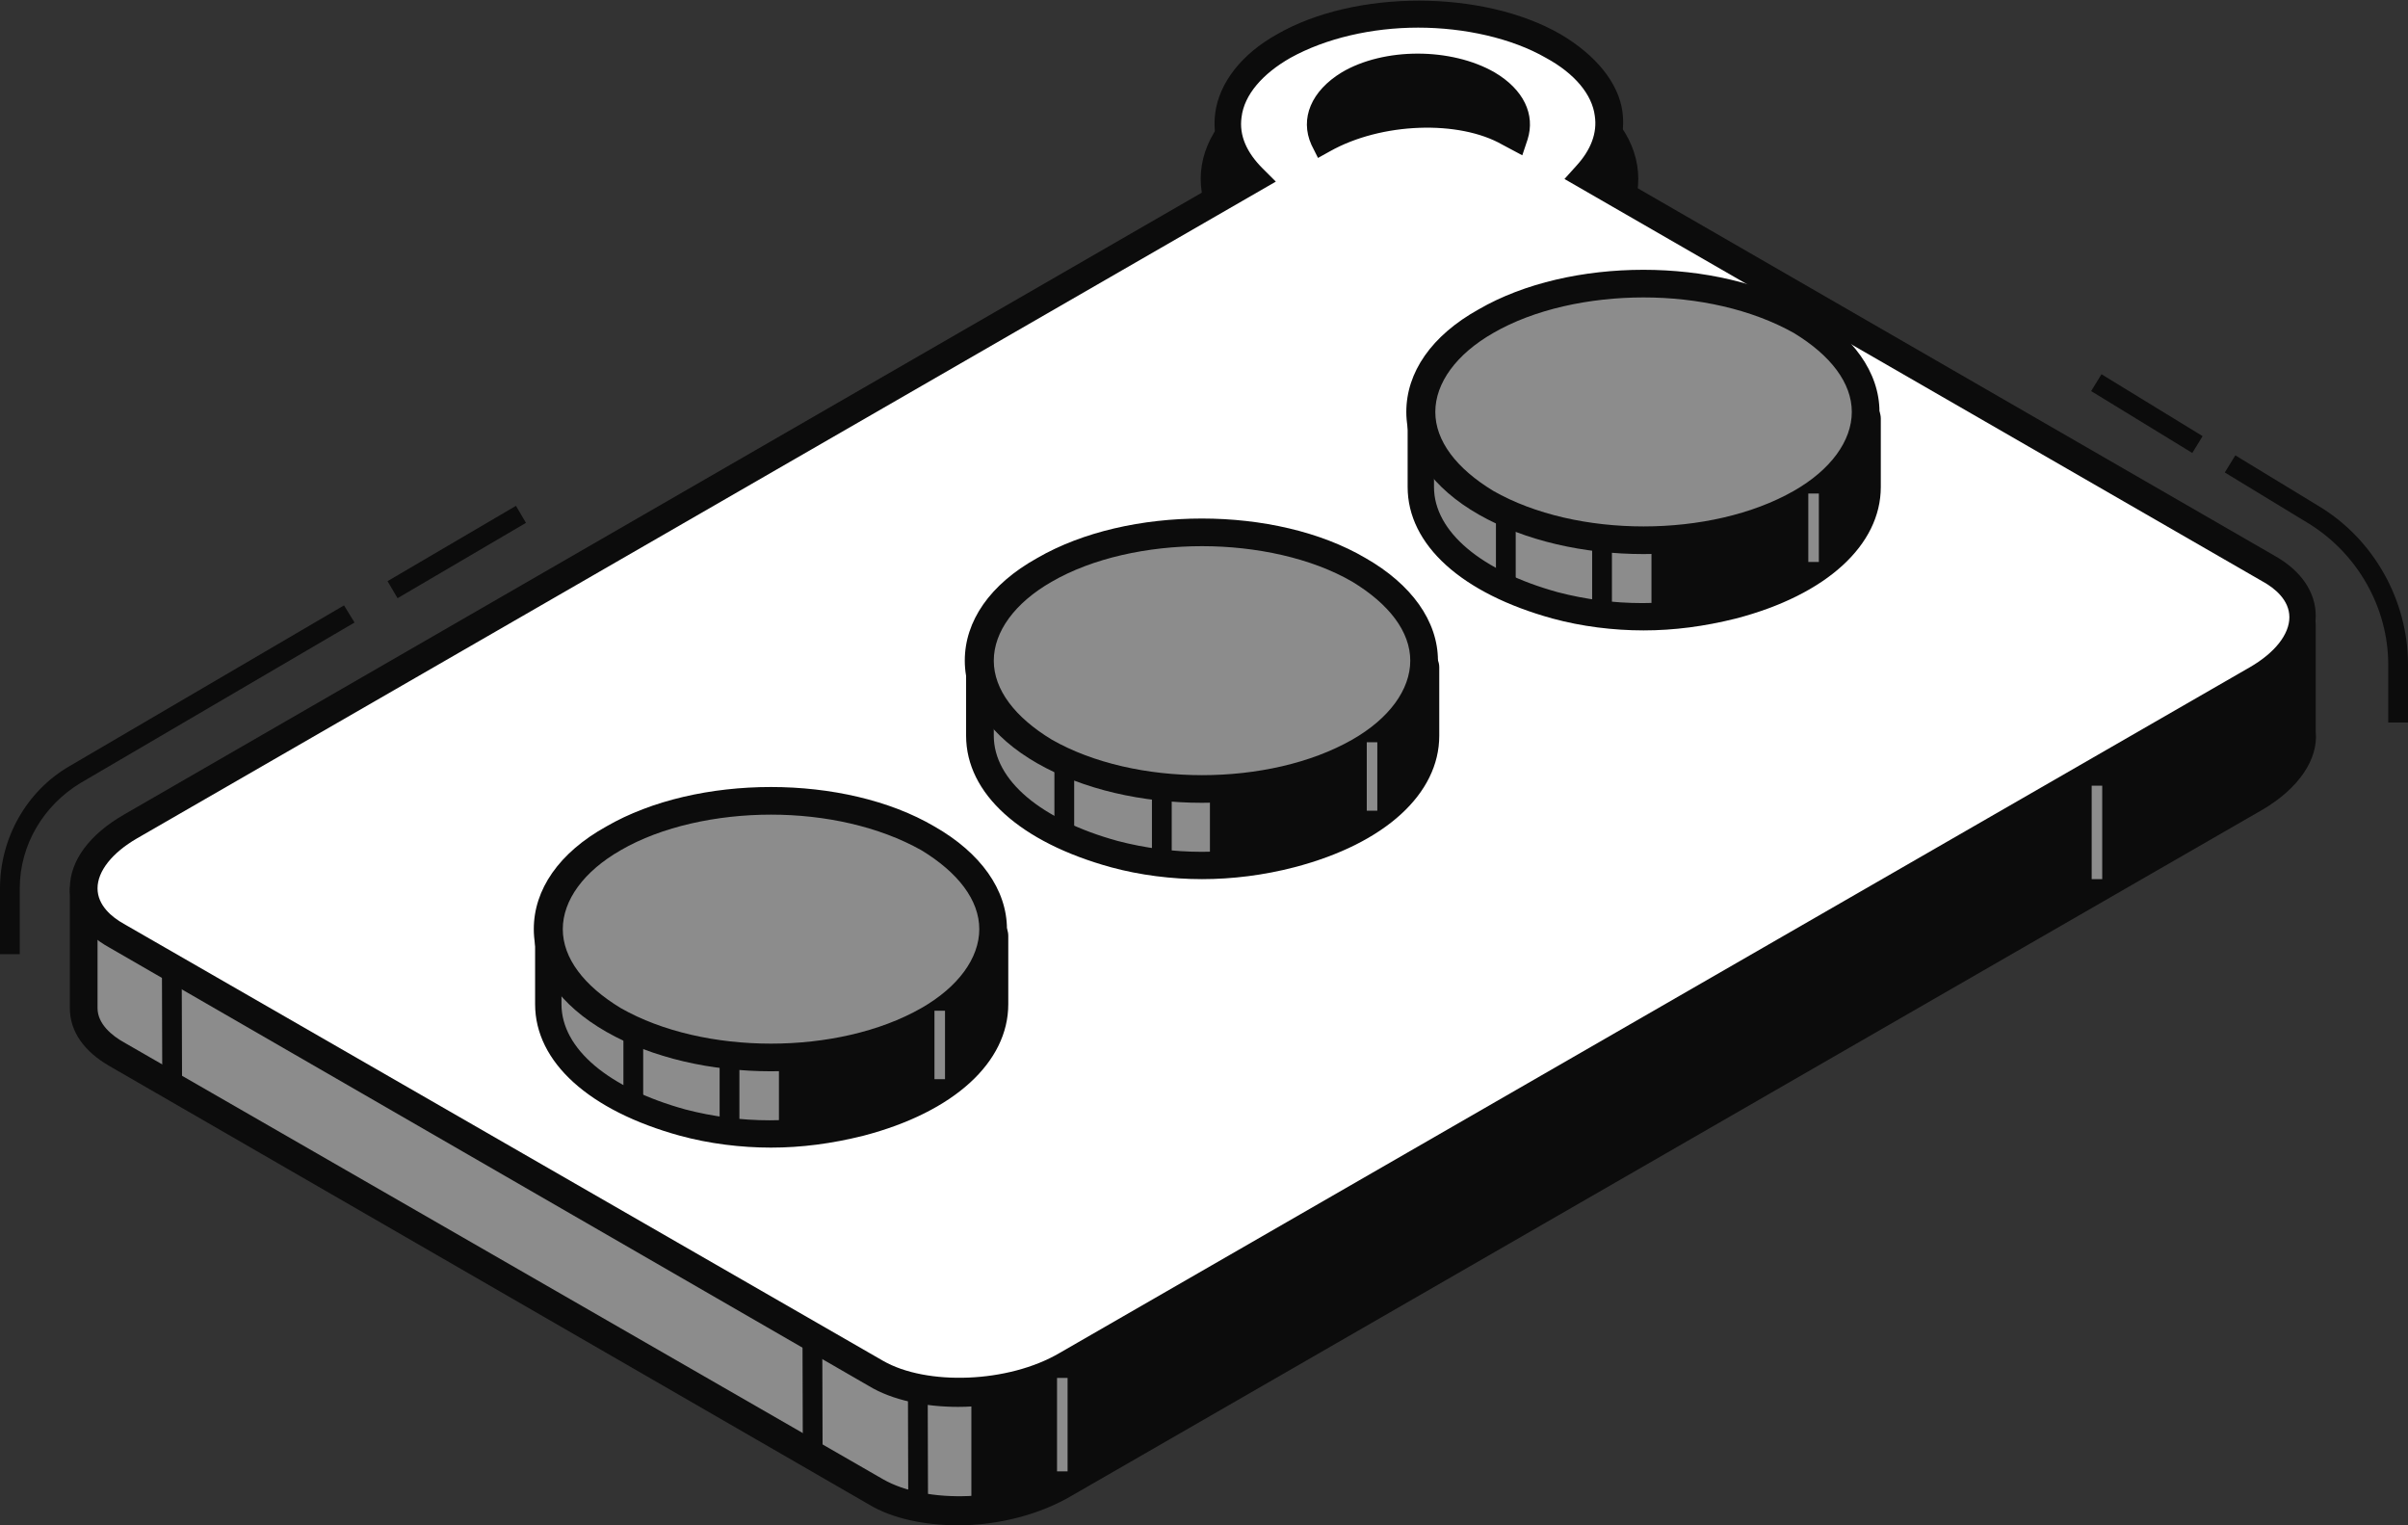 <svg width="240" height="152" viewBox="0 0 240 152" fill="none" xmlns="http://www.w3.org/2000/svg">
<rect x="0" y="0" width="240" height="152" fill="#333333" stroke="none"/>
<g clip-path="url(#clip0_1_1685)">
<path d="M155.928 9.574C147.915 4.984 135.041 4.984 127.159 9.574C119.146 14.164 119.146 21.639 127.159 26.23C135.172 30.82 148.046 30.82 155.928 26.23C163.81 21.508 163.81 14.164 155.928 9.574ZM148.834 22.033C144.762 24.393 138.062 24.393 133.99 22.033C129.918 19.672 129.918 15.869 133.99 13.508C138.062 11.148 144.762 11.148 148.834 13.508C153.038 15.869 153.038 19.672 148.834 22.033Z" fill="#0C0C0C"/>
<path d="M141.478 30.951C135.961 30.951 130.575 29.77 126.371 27.41C122.036 24.918 119.672 21.508 119.672 17.836C119.672 14.164 122.036 10.754 126.371 8.262C134.647 3.41 148.309 3.41 156.585 8.262C160.92 10.754 163.284 14.164 163.284 17.836C163.284 21.508 160.92 24.918 156.585 27.41C152.381 29.77 146.995 30.951 141.478 30.951ZM141.478 7.475C136.486 7.475 131.494 8.525 127.816 10.754C124.401 12.721 122.562 15.213 122.562 17.836C122.562 20.459 124.401 22.951 127.816 24.918C135.435 29.246 147.652 29.246 155.271 24.918C158.686 22.951 160.525 20.459 160.525 17.836C160.525 15.213 158.686 12.721 155.271 10.754C151.461 8.525 146.47 7.475 141.478 7.475ZM141.478 25.311C138.588 25.311 135.698 24.656 133.333 23.344C130.969 21.902 129.524 20.066 129.524 17.836C129.524 15.738 130.837 13.771 133.333 12.328C137.931 9.705 145.025 9.705 149.491 12.328C151.855 13.771 153.3 15.607 153.3 17.836C153.3 19.934 151.987 21.902 149.491 23.344C147.258 24.656 144.368 25.311 141.478 25.311ZM141.478 13.246C138.982 13.246 136.617 13.771 134.778 14.82C133.333 15.738 132.414 16.787 132.414 17.836C132.414 18.885 133.333 20.066 134.778 20.852C138.456 22.951 144.499 22.951 148.177 20.852C149.622 19.934 150.542 18.885 150.542 17.836C150.542 16.787 149.622 15.607 148.177 14.82C146.338 13.771 143.974 13.246 141.478 13.246Z" fill="#0C0C0C"/>
<path d="M228.571 61.508L216.749 62.951C216.617 62.951 216.355 62.951 216.223 62.82L150.542 25.049C145.681 22.295 137.274 22.557 131.626 25.836L27.849 85.639C27.718 85.639 27.586 85.77 27.586 85.77L9.064 87.869C8.67 87.869 8.276 88.262 8.276 88.656V100.328C8.276 102.033 9.458 103.738 11.56 104.918L87.225 148.459C92.085 151.213 100.493 150.951 106.141 147.672L224.762 79.344C228.046 77.508 229.622 75.016 229.36 72.787V62.164C229.491 61.77 229.097 61.377 228.571 61.508Z" fill="#8C8C8C"/>
<path d="M95.501 152C92.217 152 88.933 151.344 86.568 149.902L10.903 106.23C8.407 104.787 6.962 102.82 6.962 100.459V88.787C6.962 87.607 7.75 86.689 8.933 86.557L27.192 84.328L130.969 24.525C137.011 20.984 145.944 20.721 151.33 23.738L216.749 61.508L228.309 60.066C228.966 59.934 229.622 60.197 230.016 60.59C230.542 60.984 230.805 61.639 230.805 62.295V72.918C231.067 75.672 229.097 78.557 225.55 80.656L106.929 148.984C103.645 150.951 99.442 152 95.501 152ZM9.721 89.311V100.459C9.721 102.033 11.166 103.213 12.348 103.869L88.013 147.41C92.348 149.902 100.493 149.639 105.616 146.623L224.236 78.295C226.864 76.853 228.309 74.885 228.177 73.049V62.951L217.011 64.262C216.486 64.262 216.092 64.262 215.567 64L149.885 26.23C145.55 23.738 137.406 24 132.282 27.016L28.506 86.82C28.243 86.951 27.98 87.082 27.586 87.082L9.721 89.311Z" fill="#0C0C0C"/>
<path d="M228.44 61.508L216.617 62.951C216.486 62.951 216.223 62.951 216.092 62.82L150.411 25.049C145.55 22.295 137.143 22.557 131.494 25.836L96.814 45.902V150.557C100.099 150.426 103.514 149.508 106.141 147.934L224.762 79.606C228.046 77.77 229.622 75.279 229.36 73.049V62.426C229.491 61.902 228.966 61.508 228.44 61.508Z" fill="#0C0C0C"/>
<path d="M226.207 56.787L158.161 17.574C162.102 13.377 160.92 8.131 154.877 4.59C147.389 0.262 135.435 0.262 127.947 4.59C121.773 8.131 120.723 13.639 124.926 17.836L13.005 82.361C7.356 85.639 6.831 90.492 11.691 93.246L87.356 136.787C92.217 139.541 100.624 139.279 106.273 136L224.893 67.672C230.411 64.393 231.067 59.541 226.207 56.787ZM134.516 8.393C138.325 6.164 144.499 6.164 148.309 8.393C150.673 9.705 151.593 11.672 150.936 13.508L150.542 13.246C145.813 10.492 137.537 10.754 132.02 13.902C131.1 11.934 131.888 9.836 134.516 8.393Z" fill="white"/>
<path d="M95.501 140.197C92.217 140.197 88.933 139.541 86.568 138.098L10.903 94.426C8.276 92.984 6.962 90.885 6.962 88.525C6.962 85.77 8.933 83.147 12.348 81.18L122.824 17.443C121.379 15.607 120.854 13.377 121.117 11.279C121.511 8.262 123.744 5.377 127.291 3.41C135.041 -1.049 147.783 -1.049 155.534 3.41C159.08 5.508 161.314 8.262 161.708 11.148C161.97 13.246 161.445 15.213 160.263 17.049L226.864 55.475C229.36 56.918 230.805 59.016 230.805 61.377C230.805 64.131 228.834 66.754 225.419 68.721L106.798 137.049C103.514 139.148 99.442 140.197 95.501 140.197ZM141.346 2.754C136.749 2.754 132.151 3.803 128.604 5.77C125.846 7.344 124.007 9.443 123.744 11.672C123.481 13.508 124.269 15.213 125.846 16.787L127.159 18.098L13.662 83.541C11.166 84.984 9.721 86.82 9.721 88.525C9.721 90.23 11.166 91.41 12.348 92.066L88.013 135.607C92.348 138.098 100.493 137.836 105.616 134.82L224.236 66.492C226.732 65.049 228.177 63.213 228.177 61.508C228.177 59.803 226.732 58.623 225.55 57.967L155.928 17.836L157.11 16.525C158.555 14.951 159.212 13.246 158.949 11.541C158.686 9.443 156.979 7.344 154.089 5.77C150.673 3.803 145.944 2.754 141.346 2.754ZM131.363 15.738L130.706 14.426C129.524 11.803 130.706 9.049 133.727 7.213C137.931 4.721 144.631 4.721 148.966 7.213C151.855 8.918 153.038 11.41 152.25 13.902L151.724 15.475L149.754 14.426C145.419 11.934 137.668 12.197 132.545 15.082L131.363 15.738ZM141.346 8.131C139.113 8.131 136.88 8.656 135.172 9.574C134.516 9.967 133.465 10.623 133.202 11.672C138.325 9.574 144.762 9.311 149.36 11.016C148.834 10.361 148.046 9.836 147.652 9.574C145.944 8.525 143.58 8.131 141.346 8.131Z" fill="#0C0C0C"/>
<path d="M94.844 92.59C94.187 92.066 93.399 91.41 92.48 90.885C83.809 85.902 69.754 85.902 61.084 90.885C60.164 91.41 59.376 91.934 58.719 92.59H55.172C54.91 92.59 54.647 92.853 54.647 93.115V99.934C54.647 104.656 59.113 109.377 68.046 111.738C73.826 113.311 79.869 113.311 85.517 111.738C94.45 109.377 98.916 104.656 98.916 99.934V93.115C98.916 92.853 98.653 92.59 98.391 92.59H94.844Z" fill="#8C8C8C"/>
<path d="M76.847 114.361C73.826 114.361 70.673 113.967 67.783 113.18C58.719 110.689 53.333 105.836 53.333 100.066V93.246C53.333 92.197 54.253 91.279 55.304 91.279H58.325C58.982 90.754 59.77 90.23 60.558 89.836C69.622 84.59 84.335 84.59 93.268 89.836C94.056 90.23 94.713 90.754 95.501 91.279H98.522C99.573 91.279 100.493 92.197 100.493 93.246V100.066C100.493 105.836 95.107 110.82 86.043 113.18C82.89 113.967 79.869 114.361 76.847 114.361ZM55.961 94.033V100.066C55.961 104.525 60.69 108.459 68.309 110.557C73.826 112 79.606 112 85.123 110.557C92.742 108.459 97.471 104.525 97.471 100.066V94.033H94.187L93.793 93.77C93.136 93.246 92.348 92.721 91.56 92.197C83.284 87.475 69.885 87.475 61.609 92.197C60.821 92.59 60.164 93.115 59.376 93.77L58.982 94.033H55.961Z" fill="#0C0C0C"/>
<path d="M92.48 101.639C83.809 106.623 69.754 106.623 61.084 101.639C52.414 96.656 52.414 88.525 61.084 83.541C69.754 78.557 83.809 78.557 92.48 83.541C101.149 88.525 101.149 96.656 92.48 101.639Z" fill="#8C8C8C"/>
<path d="M76.847 106.754C70.936 106.754 65.025 105.443 60.427 102.82C55.829 100.197 53.202 96.525 53.202 92.59C53.202 88.656 55.698 84.984 60.427 82.361C69.491 77.115 84.204 77.115 93.136 82.361C97.734 84.984 100.361 88.656 100.361 92.59C100.361 96.525 97.865 100.197 93.136 102.82C88.67 105.443 82.759 106.754 76.847 106.754ZM76.847 81.18C71.461 81.18 65.944 82.361 61.872 84.721C58.194 86.82 56.092 89.705 56.092 92.59C56.092 95.475 58.194 98.23 61.872 100.459C70.148 105.18 83.547 105.18 91.823 100.459C95.501 98.361 97.603 95.475 97.603 92.59C97.603 89.705 95.501 86.951 91.823 84.721C87.619 82.361 82.233 81.18 76.847 81.18Z" fill="#0C0C0C"/>
<path d="M77.635 105.443V112.918L83.809 112.262L91.297 109.246L97.471 106.229L98.916 100.066L97.603 97.049L91.297 102.295L84.86 105.049L77.635 105.443Z" fill="#0C0C0C"/>
<path d="M64.105 102.689H62.135V110.033H64.105V102.689Z" fill="#0C0C0C"/>
<path d="M73.695 105.443H71.724V112.787H73.695V105.443Z" fill="#0C0C0C"/>
<path d="M94.187 100.721H93.136V107.541H94.187V100.721Z" fill="#8C8C8C"/>
<path d="M137.8 65.836C137.143 65.311 136.355 64.656 135.435 64.131C126.765 59.148 112.709 59.148 104.039 64.131C103.12 64.656 102.332 65.18 101.675 65.836H98.128C97.865 65.836 97.603 66.098 97.603 66.361V73.18C97.603 77.902 102.069 82.623 111.002 84.984C116.782 86.557 122.824 86.557 128.473 84.984C137.406 82.623 141.872 77.902 141.872 73.18V66.361C141.872 66.098 141.609 65.836 141.346 65.836H137.8V65.836Z" fill="#8C8C8C"/>
<path d="M119.803 87.607C116.782 87.607 113.629 87.213 110.739 86.426C101.675 83.934 96.289 79.082 96.289 73.311V66.492C96.289 65.443 97.209 64.525 98.259 64.525H101.281C101.938 64 102.726 63.475 103.514 63.082C112.578 57.836 127.291 57.836 136.223 63.082C137.011 63.475 137.668 64 138.456 64.525H141.478C142.529 64.525 143.448 65.443 143.448 66.492V73.311C143.448 79.082 138.062 84.066 128.998 86.426C125.977 87.213 122.824 87.607 119.803 87.607ZM99.048 67.279V73.311C99.048 77.77 103.777 81.705 111.396 83.803C116.913 85.246 122.693 85.246 128.21 83.803C135.829 81.705 140.558 77.77 140.558 73.311V67.279H137.274L136.88 67.016C136.223 66.492 135.435 65.967 134.647 65.443C126.371 60.721 112.972 60.721 104.696 65.443C103.908 65.836 103.251 66.361 102.463 67.016L102.069 67.279H99.048Z" fill="#0C0C0C"/>
<path d="M135.435 74.885C126.765 79.869 112.709 79.869 104.039 74.885C95.37 69.902 95.37 61.77 104.039 56.787C112.709 51.803 126.765 51.803 135.435 56.787C144.105 61.77 144.105 69.902 135.435 74.885Z" fill="#8C8C8C"/>
<path d="M119.803 80C113.892 80 107.98 78.689 103.383 76.066C98.785 73.443 96.158 69.77 96.158 65.836C96.158 61.902 98.653 58.23 103.383 55.606C112.447 50.361 127.159 50.361 136.092 55.606C140.69 58.23 143.317 61.902 143.317 65.836C143.317 69.77 140.821 73.443 136.092 76.066C131.626 78.689 125.714 80 119.803 80ZM119.803 54.426C114.417 54.426 108.9 55.606 104.828 57.967C101.149 60.066 99.048 62.951 99.048 65.836C99.048 68.721 101.149 71.475 104.828 73.705C113.103 78.426 126.502 78.426 134.778 73.705C138.457 71.606 140.558 68.721 140.558 65.836C140.558 62.951 138.457 60.197 134.778 57.967C130.706 55.606 125.189 54.426 119.803 54.426Z" fill="#0C0C0C"/>
<path d="M120.591 78.689V86.164L126.765 85.508L134.253 82.361L140.427 79.475L142.003 73.311L140.558 70.295L134.253 75.541L127.816 78.295L120.591 78.689Z" fill="#0C0C0C"/>
<path d="M107.061 75.934H105.09V83.279H107.061V75.934Z" fill="#0C0C0C"/>
<path d="M116.782 78.689H114.811V86.033H116.782V78.689Z" fill="#0C0C0C"/>
<path d="M137.274 73.967H136.223V80.787H137.274V73.967Z" fill="#8C8C8C"/>
<path d="M181.806 41.049C181.149 40.525 180.361 39.869 179.442 39.344C170.772 34.361 156.716 34.361 148.046 39.344C147.126 39.869 146.338 40.393 145.681 41.049H142.135C141.872 41.049 141.609 41.312 141.609 41.574V48.525C141.609 53.246 146.076 57.967 155.008 60.328C160.788 61.902 166.831 61.902 172.479 60.328C181.412 57.967 185.878 53.246 185.878 48.525V41.705C185.878 41.443 185.616 41.18 185.353 41.18H181.806V41.049Z" fill="#8C8C8C"/>
<path d="M163.81 62.82C160.788 62.82 157.635 62.426 154.745 61.639C145.681 59.148 140.296 54.295 140.296 48.525V41.705C140.296 40.656 141.215 39.738 142.266 39.738H145.287C145.944 39.213 146.732 38.688 147.521 38.295C156.585 33.049 171.297 33.049 180.23 38.295C181.018 38.688 181.675 39.213 182.463 39.738H185.484C186.535 39.738 187.455 40.656 187.455 41.705V48.525C187.455 54.295 182.069 59.279 173.005 61.639C169.852 62.426 166.831 62.82 163.81 62.82ZM142.923 42.492V48.525C142.923 52.984 147.652 56.918 155.271 59.016C160.788 60.459 166.568 60.459 172.085 59.016C179.704 56.918 184.433 52.984 184.433 48.525V42.492H181.281L180.887 42.23C180.23 41.705 179.442 41.18 178.654 40.656C170.378 35.934 156.979 35.934 148.703 40.656C147.915 41.049 147.258 41.574 146.47 42.23L146.076 42.492H142.923Z" fill="#0C0C0C"/>
<path d="M179.442 50.098C170.772 55.082 156.716 55.082 148.046 50.098C139.376 45.115 139.376 36.984 148.046 32C156.716 27.016 170.772 27.016 179.442 32C188.112 36.984 188.112 45.115 179.442 50.098Z" fill="#8C8C8C"/>
<path d="M163.81 55.213C157.898 55.213 151.987 53.902 147.389 51.279C142.791 48.656 140.164 44.984 140.164 41.049C140.164 37.115 142.66 33.443 147.389 30.82C156.453 25.574 171.166 25.574 180.099 30.82C184.696 33.443 187.323 37.115 187.323 41.049C187.323 44.984 184.828 48.656 180.099 51.279C175.632 53.902 169.721 55.213 163.81 55.213ZM163.81 29.639C158.424 29.639 152.906 30.82 148.834 33.18C145.156 35.279 143.054 38.164 143.054 41.049C143.054 43.934 145.156 46.688 148.834 48.918C157.11 53.639 170.509 53.639 178.785 48.918C182.463 46.82 184.565 43.934 184.565 41.049C184.565 38.164 182.463 35.41 178.785 33.18C174.581 30.82 169.195 29.639 163.81 29.639Z" fill="#0C0C0C"/>
<path d="M164.598 53.902V61.377L170.772 60.721L178.259 57.705L184.433 54.688L185.878 48.525L184.565 45.508L178.259 50.754L171.823 53.508L164.598 53.902Z" fill="#0C0C0C"/>
<path d="M151.067 51.148H149.097V58.492H151.067V51.148Z" fill="#0C0C0C"/>
<path d="M160.657 53.902H158.686V61.246H160.657V53.902Z" fill="#0C0C0C"/>
<path d="M181.281 49.18H180.23V56H181.281V49.18Z" fill="#8C8C8C"/>
<path d="M18.111 96.391L16.14 96.397L16.175 108.2L18.145 108.194L18.111 96.391Z" fill="#0C0C0C"/>
<path d="M92.463 138.752L90.493 138.758L90.526 150.561L92.496 150.555L92.463 138.752Z" fill="#0C0C0C"/>
<path d="M81.954 133.506L79.984 133.512L80.017 145.315L81.987 145.309L81.954 133.506Z" fill="#0C0C0C"/>
<path d="M106.404 137.311H105.353V146.623H106.404V137.311Z" fill="#8C8C8C"/>
<path d="M209.524 78.295H208.473V87.607H209.524V78.295Z" fill="#8C8C8C"/>
<path d="M51.424 50.407L38.625 57.914L39.623 59.611L52.422 52.103L51.424 50.407Z" fill="#0C0C0C"/>
<path d="M1.97 95.082H0V88.525C0 83.541 2.627 78.82 6.962 76.328L34.286 60.328L35.337 62.033L8.013 78.033C4.335 80.262 1.97 84.197 1.97 88.525V95.082Z" fill="#0C0C0C"/>
<path d="M240 72H238.03V66.23C238.03 60.59 235.008 55.213 230.148 52.197L221.741 47.082L222.791 45.377L231.199 50.492C236.585 53.77 240 59.803 240 66.23V72Z" fill="#0C0C0C"/>
<path d="M209.451 37.295L208.421 38.972L218.501 45.139L219.531 43.462L209.451 37.295Z" fill="#0C0C0C"/>
</g>
<defs>
<clipPath id="clip0_1_1685">
<rect width="240" height="152" fill="white"/>
</clipPath>
</defs>
</svg>
